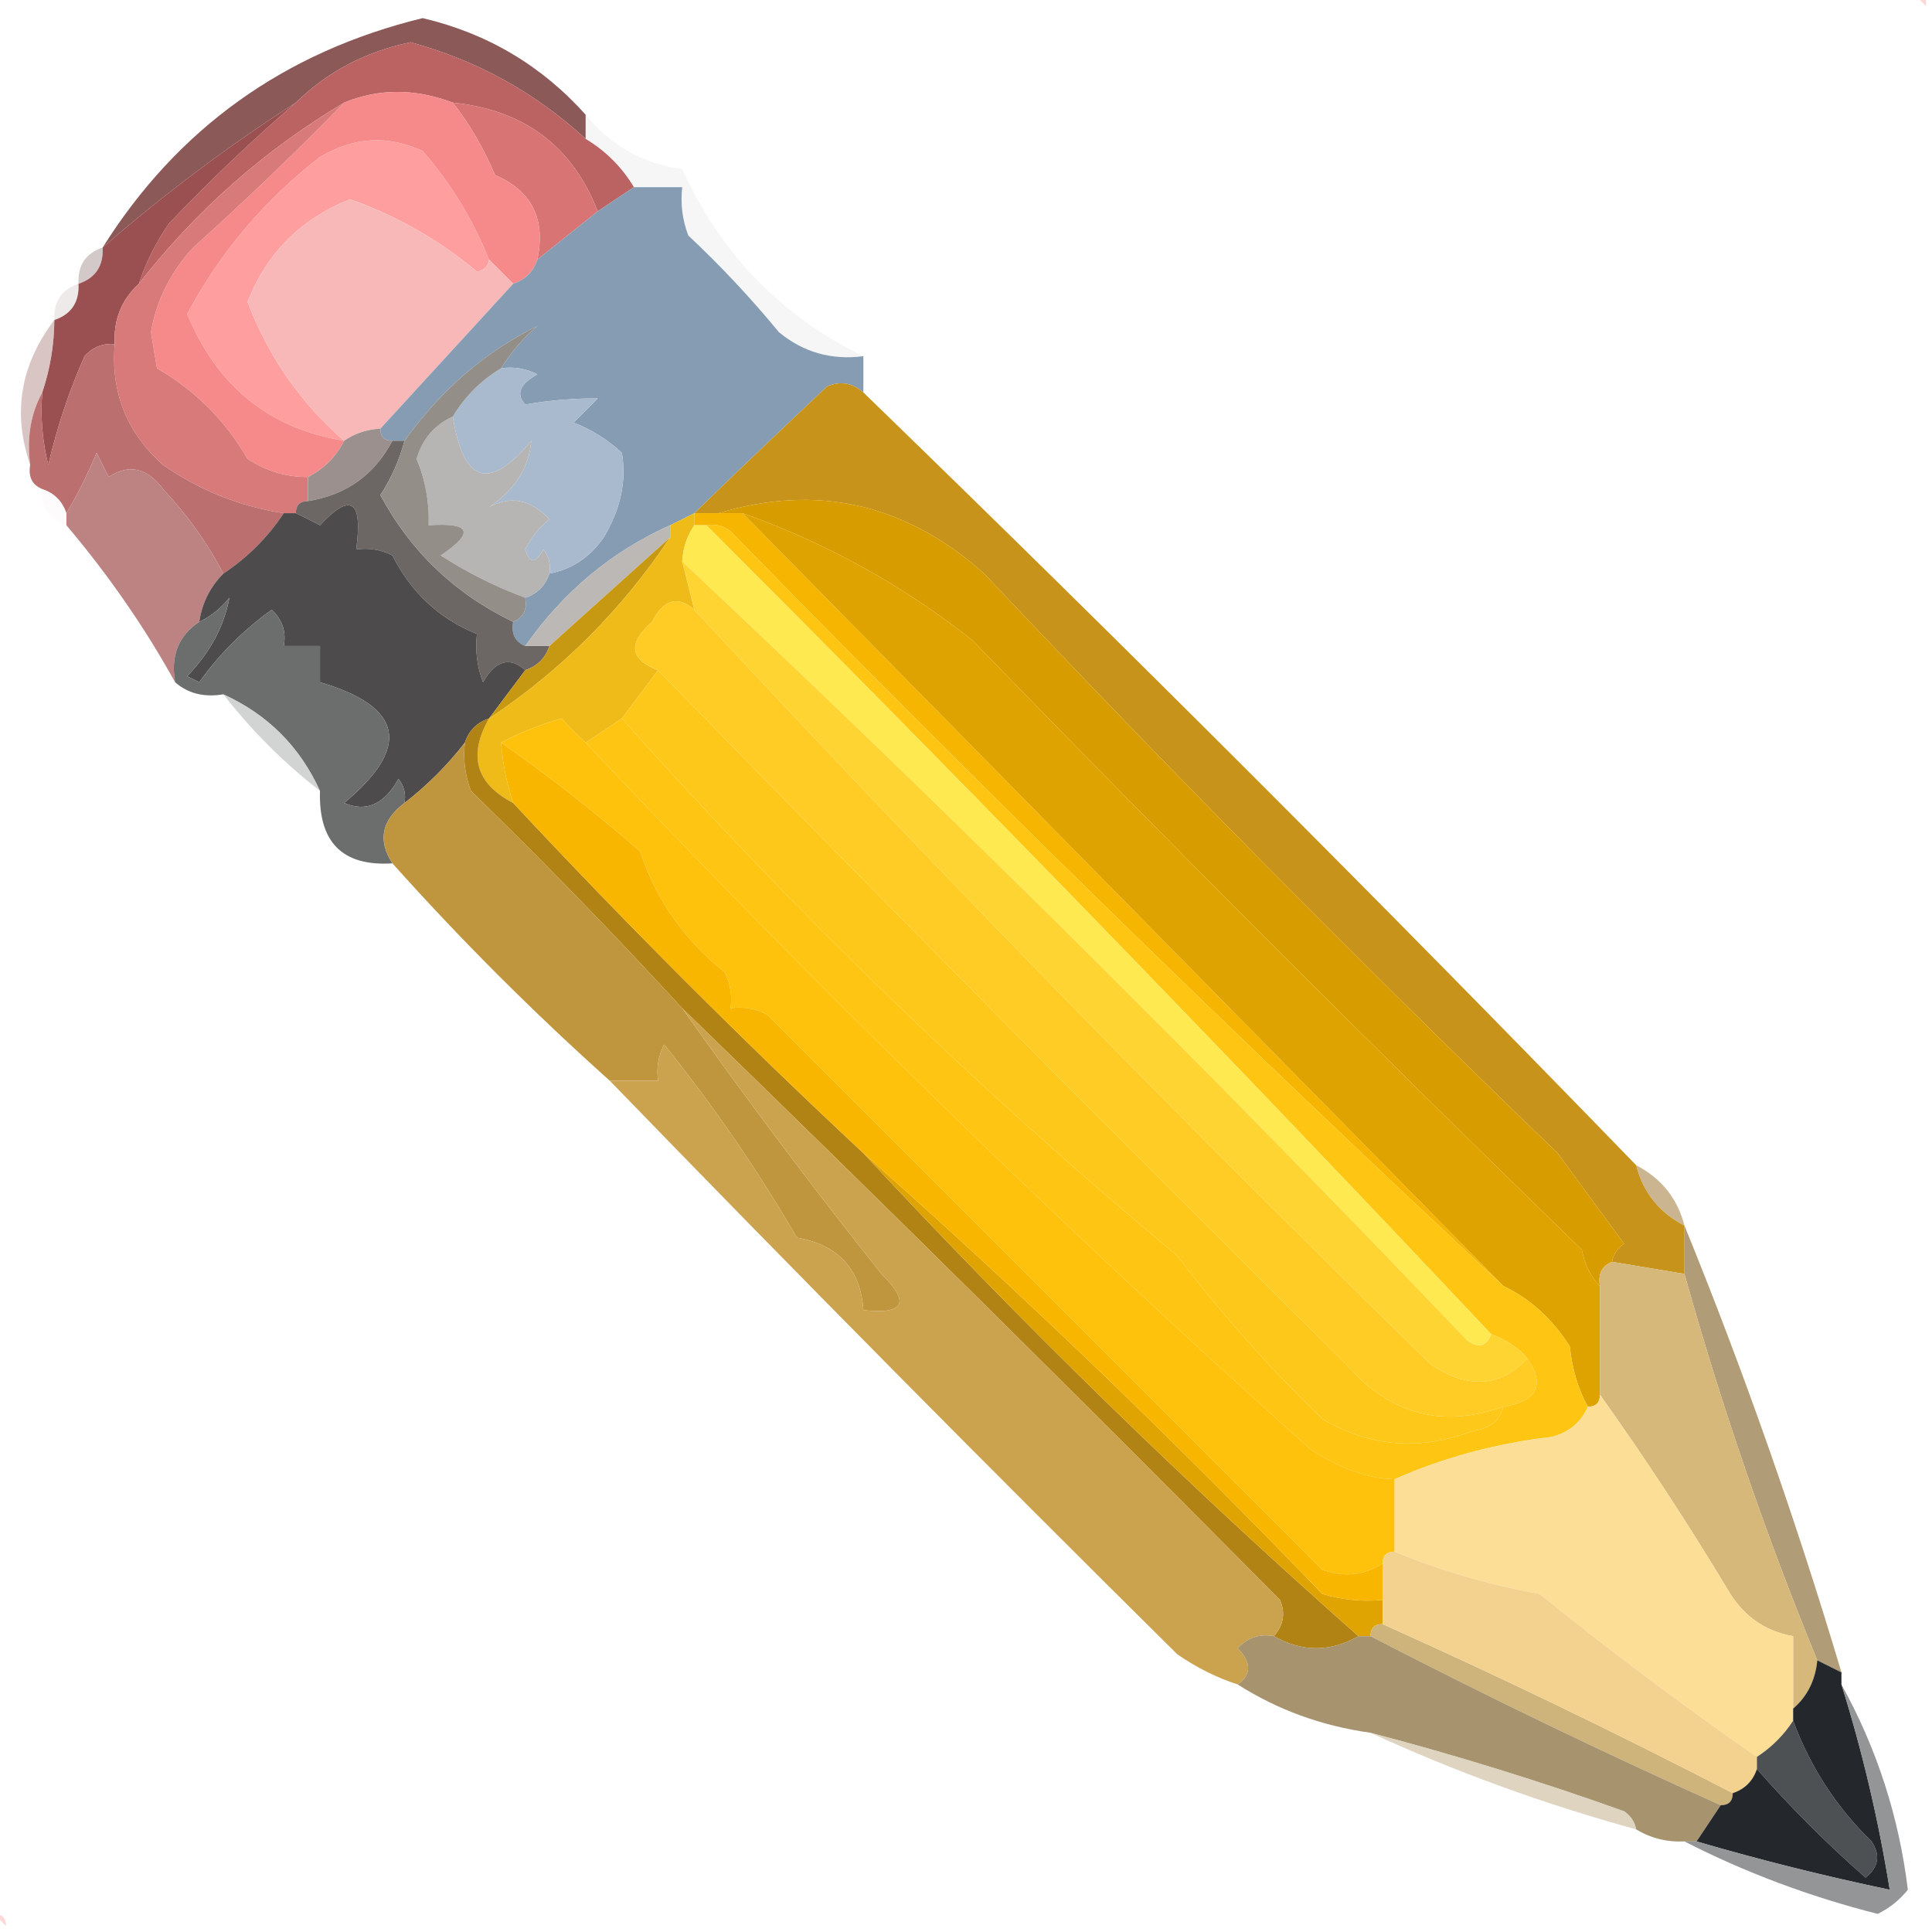 <?xml version="1.0" encoding="UTF-8"?>
<!DOCTYPE svg PUBLIC "-//W3C//DTD SVG 1.1//EN" "http://www.w3.org/Graphics/SVG/1.1/DTD/svg11.dtd">
<svg xmlns="http://www.w3.org/2000/svg" width="160px" height="160px" viewBox="0 0 160 160">
<g><path style="opacity:0.157" fill="#fe0000" d="M 158.5,-0.5 C 158.833,-0.5 159.167,-0.5 159.5,-0.5C 159.5,-0.167 159.5,0.167 159.5,0.5C 159.167,0.167 158.833,-0.167 158.5,-0.5 Z"/></g>
<g><path style="opacity:1" fill="#8a5958" d="M 48.5,9.5 C 48.5,10.167 48.5,10.833 48.5,11.5C 44.325,7.662 39.492,4.995 34,3.5C 30.277,4.276 27.111,5.943 24.5,8.5C 18.902,12.091 13.569,16.091 8.5,20.5C 14.7,10.636 23.533,4.303 35,1.5C 40.343,2.755 44.843,5.421 48.5,9.5 Z"/></g>
<g><path style="opacity:1" fill="#bb6363" d="M 48.5,11.5 C 50.167,12.5 51.5,13.833 52.5,15.5C 51.5,16.167 50.5,16.833 49.5,17.5C 47.404,12.104 43.404,9.104 37.5,8.5C 34.362,7.319 31.362,7.319 28.5,8.5C 21.912,12.419 16.245,17.419 11.5,23.5C 12.072,21.745 12.905,20.078 14,18.5C 17.395,14.935 20.895,11.601 24.5,8.5C 27.111,5.943 30.277,4.276 34,3.5C 39.492,4.995 44.325,7.662 48.5,11.5 Z"/></g>
<g><path style="opacity:1" fill="#9a5050" d="M 24.5,8.5 C 20.895,11.601 17.395,14.935 14,18.5C 12.905,20.078 12.072,21.745 11.5,23.5C 10.058,24.82 9.392,26.486 9.5,28.5C 8.504,28.414 7.671,28.748 7,29.5C 5.714,32.406 4.714,35.406 4,38.5C 3.505,36.527 3.338,34.527 3.5,32.5C 4.15,30.565 4.483,28.565 4.5,26.5C 5.906,26.027 6.573,25.027 6.5,23.5C 7.906,23.027 8.573,22.027 8.5,20.5C 13.569,16.091 18.902,12.091 24.5,8.5 Z"/></g>
<g><path style="opacity:0.149" fill="#c6c7c9" d="M 48.5,9.5 C 50.556,12.049 53.222,13.549 56.5,14C 59.688,21.02 64.689,26.187 71.5,29.5C 68.843,29.838 66.51,29.171 64.5,27.5C 62.183,24.683 59.683,22.016 57,19.5C 56.51,18.207 56.343,16.873 56.5,15.5C 55.167,15.5 53.833,15.5 52.5,15.5C 51.5,13.833 50.167,12.5 48.5,11.5C 48.5,10.833 48.5,10.167 48.5,9.5 Z"/></g>
<g><path style="opacity:1" fill="#fe9e9e" d="M 40.5,21.5 C 40.44,22.043 40.107,22.376 39.5,22.5C 36.376,19.884 32.876,17.884 29,16.5C 24.93,18.114 22.096,20.948 20.5,25C 22.239,29.557 24.906,33.39 28.5,36.5C 22.321,35.506 17.987,32.006 15.5,26C 18.22,20.913 21.886,16.58 26.5,13C 29.289,11.336 32.123,11.17 35,12.5C 37.358,15.222 39.191,18.222 40.5,21.5 Z"/></g>
<g><path style="opacity:1" fill="#d87474" d="M 37.5,8.5 C 43.404,9.104 47.404,12.104 49.5,17.5C 47.833,18.833 46.167,20.167 44.5,21.5C 45.211,18.136 44.044,15.803 41,14.5C 40.074,12.308 38.907,10.308 37.5,8.5 Z"/></g>
<g><path style="opacity:1" fill="#f68a8a" d="M 37.5,8.5 C 38.907,10.308 40.074,12.308 41,14.5C 44.044,15.803 45.211,18.136 44.5,21.5C 44.167,22.5 43.5,23.167 42.5,23.5C 41.833,22.833 41.167,22.167 40.5,21.5C 39.191,18.222 37.358,15.222 35,12.5C 32.123,11.17 29.289,11.336 26.5,13C 21.886,16.58 18.22,20.913 15.5,26C 17.987,32.006 22.321,35.506 28.5,36.5C 27.833,37.833 26.833,38.833 25.5,39.5C 23.692,39.509 22.025,39.009 20.5,38C 18.667,34.833 16.167,32.333 13,30.5C 12.833,29.5 12.667,28.5 12.5,27.5C 12.967,24.852 14.134,22.519 16,20.5C 20.337,16.599 24.504,12.599 28.5,8.5C 31.362,7.319 34.362,7.319 37.5,8.5 Z"/></g>
<g><path style="opacity:1" fill="#f9b8b8" d="M 40.5,21.5 C 41.167,22.167 41.833,22.833 42.5,23.5C 38.833,27.5 35.167,31.5 31.5,35.5C 30.391,35.557 29.391,35.89 28.5,36.5C 24.906,33.39 22.239,29.557 20.5,25C 22.096,20.948 24.93,18.114 29,16.5C 32.876,17.884 36.376,19.884 39.5,22.5C 40.107,22.376 40.44,22.043 40.5,21.5 Z"/></g>
<g><path style="opacity:0.498" fill="#a99393" d="M 8.5,20.5 C 8.573,22.027 7.906,23.027 6.5,23.5C 6.427,21.973 7.094,20.973 8.5,20.5 Z"/></g>
<g><path style="opacity:0.294" fill="#c9b9b9" d="M 6.5,23.5 C 6.573,25.027 5.906,26.027 4.5,26.5C 4.427,24.973 5.094,23.973 6.5,23.5 Z"/></g>
<g><path style="opacity:1" fill="#859cb3" d="M 52.5,15.5 C 53.833,15.5 55.167,15.5 56.5,15.5C 56.343,16.873 56.51,18.207 57,19.5C 59.683,22.016 62.183,24.683 64.5,27.5C 66.51,29.171 68.843,29.838 71.5,29.5C 71.5,30.5 71.5,31.5 71.5,32.5C 70.577,31.697 69.577,31.53 68.5,32C 64.759,35.516 61.092,39.016 57.5,42.5C 56.833,42.833 56.167,43.167 55.5,43.5C 50.65,45.672 46.65,49.005 43.5,53.5C 42.662,53.158 42.328,52.492 42.5,51.5C 43.338,51.158 43.672,50.492 43.5,49.5C 44.5,49.167 45.167,48.5 45.5,47.5C 47.371,47.141 48.871,46.141 50,44.5C 51.4,42.159 51.9,39.826 51.5,37.5C 50.335,36.416 49.002,35.583 47.5,35C 48.167,34.333 48.833,33.667 49.5,33C 47.562,32.979 45.562,33.146 43.5,33.5C 42.707,32.645 43.04,31.811 44.5,31C 43.552,30.517 42.552,30.351 41.5,30.5C 42.29,29.206 43.29,28.039 44.5,27C 40.183,29.131 36.516,32.298 33.5,36.5C 33.167,36.5 32.833,36.5 32.5,36.5C 31.833,36.5 31.5,36.167 31.5,35.5C 35.167,31.5 38.833,27.5 42.5,23.5C 43.5,23.167 44.167,22.5 44.5,21.5C 46.167,20.167 47.833,18.833 49.5,17.5C 50.5,16.833 51.5,16.167 52.5,15.5 Z"/></g>
<g><path style="opacity:0.659" fill="#c4a7a6" d="M 4.5,26.5 C 4.483,28.565 4.15,30.565 3.5,32.5C 2.539,34.265 2.205,36.265 2.5,38.5C 1.019,34.212 1.685,30.212 4.5,26.5 Z"/></g>
<g><path style="opacity:1" fill="#d87a7a" d="M 28.5,8.5 C 24.504,12.599 20.337,16.599 16,20.5C 14.134,22.519 12.967,24.852 12.5,27.5C 12.667,28.5 12.833,29.5 13,30.5C 16.167,32.333 18.667,34.833 20.5,38C 22.025,39.009 23.692,39.509 25.5,39.5C 25.5,40.167 25.5,40.833 25.5,41.5C 24.833,41.5 24.5,41.833 24.5,42.5C 24.167,42.5 23.833,42.5 23.5,42.5C 19.876,41.948 16.543,40.615 13.5,38.5C 10.503,35.838 9.169,32.505 9.5,28.5C 9.392,26.486 10.058,24.82 11.5,23.5C 16.245,17.419 21.912,12.419 28.5,8.5 Z"/></g>
<g><path style="opacity:1" fill="#c7931a" d="M 71.5,32.5 C 93.167,53.5 114.5,74.833 135.5,96.5C 136.08,98.749 137.413,100.415 139.5,101.5C 139.5,102.833 139.5,104.167 139.5,105.5C 137.5,105.167 135.5,104.833 133.5,104.5C 133.611,103.883 133.944,103.383 134.5,103C 132.667,100.5 130.833,98 129,95.5C 112.704,79.807 96.87,63.807 81.5,47.5C 75.001,41.705 67.668,40.038 59.5,42.5C 58.833,42.5 58.167,42.5 57.5,42.5C 61.092,39.016 64.759,35.516 68.5,32C 69.577,31.53 70.577,31.697 71.5,32.5 Z"/></g>
<g><path style="opacity:1" fill="#bc6f6f" d="M 9.5,28.5 C 9.169,32.505 10.503,35.838 13.5,38.5C 16.543,40.615 19.876,41.948 23.5,42.5C 22.167,44.5 20.5,46.167 18.5,47.5C 17.182,44.981 15.515,42.648 13.5,40.5C 12.18,38.73 10.68,38.397 9,39.5C 8.667,38.833 8.333,38.167 8,37.5C 7.243,39.315 6.41,40.981 5.5,42.5C 5.167,41.5 4.5,40.833 3.5,40.5C 2.662,40.158 2.328,39.492 2.5,38.5C 2.205,36.265 2.539,34.265 3.5,32.5C 3.338,34.527 3.505,36.527 4,38.5C 4.714,35.406 5.714,32.406 7,29.5C 7.671,28.748 8.504,28.414 9.5,28.5 Z"/></g>
<g><path style="opacity:1" fill="#a9bace" d="M 41.5,30.5 C 42.552,30.351 43.552,30.517 44.5,31C 43.04,31.811 42.707,32.645 43.5,33.5C 45.562,33.146 47.562,32.979 49.5,33C 48.833,33.667 48.167,34.333 47.5,35C 49.002,35.583 50.335,36.416 51.5,37.5C 51.9,39.826 51.4,42.159 50,44.5C 48.871,46.141 47.371,47.141 45.5,47.5C 45.631,46.761 45.464,46.094 45,45.5C 44.346,46.696 43.846,46.696 43.5,45.5C 43.977,44.522 44.643,43.689 45.5,43C 43.945,41.354 42.279,41.021 40.5,42C 42.638,40.578 43.805,38.745 44,36.5C 40.537,40.696 38.371,40.03 37.5,34.5C 38.5,32.833 39.833,31.5 41.5,30.5 Z"/></g>
<g><path style="opacity:1" fill="#9c908f" d="M 31.5,35.5 C 31.5,36.167 31.833,36.5 32.5,36.5C 31.004,39.328 28.671,40.994 25.5,41.5C 25.5,40.833 25.5,40.167 25.5,39.5C 26.833,38.833 27.833,37.833 28.5,36.5C 29.391,35.89 30.391,35.557 31.5,35.5 Z"/></g>
<g><path style="opacity:1" fill="#bd8282" d="M 18.5,47.5 C 17.399,48.605 16.733,49.938 16.5,51.5C 14.787,52.635 14.12,54.302 14.5,56.5C 11.992,51.964 8.992,47.63 5.5,43.5C 5.5,43.167 5.5,42.833 5.5,42.5C 6.41,40.981 7.243,39.315 8,37.5C 8.333,38.167 8.667,38.833 9,39.5C 10.68,38.397 12.18,38.73 13.5,40.5C 15.515,42.648 17.182,44.981 18.5,47.5 Z"/></g>
<g><path style="opacity:1" fill="#b6b5b4" d="M 37.5,34.5 C 38.371,40.03 40.537,40.696 44,36.5C 43.805,38.745 42.638,40.578 40.5,42C 42.279,41.021 43.945,41.354 45.5,43C 44.643,43.689 43.977,44.522 43.5,45.5C 43.846,46.696 44.346,46.696 45,45.5C 45.464,46.094 45.631,46.761 45.5,47.5C 45.167,48.5 44.5,49.167 43.5,49.5C 41.09,48.617 38.757,47.45 36.5,46C 39.332,44.092 38.999,43.259 35.5,43.5C 35.567,41.599 35.233,39.766 34.5,38C 34.978,36.358 35.978,35.191 37.5,34.5 Z"/></g>
<g><path style="opacity:1" fill="#d79d00" d="M 59.5,42.5 C 67.668,40.038 75.001,41.705 81.5,47.5C 96.87,63.807 112.704,79.807 129,95.5C 130.833,98 132.667,100.5 134.5,103C 133.944,103.383 133.611,103.883 133.5,104.5C 132.662,104.842 132.328,105.508 132.5,106.5C 131.732,105.737 131.232,104.737 131,103.5C 113.791,86.786 96.957,69.953 80.5,53C 74.724,48.446 68.39,44.946 61.5,42.5C 60.833,42.5 60.167,42.5 59.5,42.5 Z"/></g>
<g><path style="opacity:0.098" fill="#f1d7d7" d="M 3.5,40.5 C 4.5,40.833 5.167,41.5 5.5,42.5C 5.5,42.833 5.5,43.167 5.5,43.5C 4.094,43.027 3.427,42.027 3.5,40.5 Z"/></g>
<g><path style="opacity:1" fill="#6c6765" d="M 32.5,36.5 C 32.833,36.5 33.167,36.5 33.5,36.5C 33.081,38.094 32.414,39.594 31.5,41C 34.009,45.675 37.675,49.175 42.5,51.5C 42.328,52.492 42.662,53.158 43.5,53.5C 44.167,53.5 44.833,53.5 45.5,53.5C 45.167,54.5 44.5,55.167 43.5,55.5C 42.207,54.355 41.041,54.688 40,56.5C 39.51,55.207 39.343,53.873 39.5,52.5C 36.402,51.263 34.069,49.097 32.5,46C 31.552,45.517 30.552,45.35 29.5,45.5C 30.055,41.416 29.055,40.749 26.5,43.5C 25.817,43.137 25.15,42.804 24.5,42.5C 24.5,41.833 24.833,41.5 25.5,41.5C 28.671,40.994 31.004,39.328 32.5,36.5 Z"/></g>
<g><path style="opacity:1" fill="#948e89" d="M 41.5,30.5 C 39.833,31.5 38.5,32.833 37.5,34.5C 35.978,35.191 34.978,36.358 34.5,38C 35.233,39.766 35.567,41.599 35.5,43.5C 38.999,43.259 39.332,44.092 36.5,46C 38.757,47.45 41.09,48.617 43.5,49.5C 43.672,50.492 43.338,51.158 42.5,51.5C 37.675,49.175 34.009,45.675 31.5,41C 32.414,39.594 33.081,38.094 33.5,36.5C 36.516,32.298 40.183,29.131 44.5,27C 43.29,28.039 42.29,29.206 41.5,30.5 Z"/></g>
<g><path style="opacity:1" fill="#f6b500" d="M 57.5,43.5 C 57.5,43.167 57.5,42.833 57.5,42.5C 58.167,42.5 58.833,42.5 59.5,42.5C 60.167,42.5 60.833,42.5 61.5,42.5C 82.5,63.833 103.5,85.167 124.5,106.5C 102.751,86.253 81.418,65.42 60.5,44C 59.906,43.536 59.239,43.369 58.5,43.5C 58.167,43.5 57.833,43.5 57.5,43.5 Z"/></g>
<g><path style="opacity:1" fill="#dfa300" d="M 61.5,42.5 C 68.39,44.946 74.724,48.446 80.5,53C 96.957,69.953 113.791,86.786 131,103.5C 131.232,104.737 131.732,105.737 132.5,106.5C 132.5,109.5 132.5,112.5 132.5,115.5C 132.5,116.167 132.167,116.5 131.5,116.5C 130.698,115.048 130.198,113.382 130,111.5C 128.574,109.234 126.74,107.568 124.5,106.5C 103.5,85.167 82.5,63.833 61.5,42.5 Z"/></g>
<g><path style="opacity:1" fill="#bbb8b5" d="M 55.5,43.5 C 55.5,43.833 55.5,44.167 55.5,44.5C 52.167,47.5 48.833,50.5 45.5,53.5C 44.833,53.5 44.167,53.5 43.5,53.5C 46.65,49.005 50.65,45.672 55.5,43.5 Z"/></g>
<g><path style="opacity:1" fill="#4d4b4c" d="M 43.5,55.5 C 42.5,56.833 41.5,58.167 40.5,59.5C 39.5,59.833 38.833,60.5 38.5,61.5C 37.061,63.36 35.395,65.027 33.5,66.5C 33.631,65.761 33.464,65.094 33,64.5C 31.829,66.616 30.329,67.282 28.5,66.5C 34.067,61.864 33.4,58.531 26.5,56.5C 26.5,55.5 26.5,54.5 26.5,53.5C 25.5,53.5 24.5,53.5 23.5,53.5C 23.719,52.325 23.386,51.325 22.5,50.5C 20.139,52.194 18.139,54.194 16.5,56.5C 16.167,56.333 15.833,56.167 15.5,56C 17.388,54.05 18.554,51.883 19,49.5C 18.292,50.38 17.458,51.047 16.5,51.5C 16.733,49.938 17.399,48.605 18.5,47.5C 20.5,46.167 22.167,44.5 23.5,42.5C 23.833,42.5 24.167,42.5 24.5,42.5C 25.15,42.804 25.817,43.137 26.5,43.5C 29.055,40.749 30.055,41.416 29.5,45.5C 30.552,45.35 31.552,45.517 32.5,46C 34.069,49.097 36.402,51.263 39.5,52.5C 39.343,53.873 39.51,55.207 40,56.5C 41.041,54.688 42.207,54.355 43.5,55.5 Z"/></g>
<g><path style="opacity:1" fill="#c79812" d="M 55.5,44.5 C 51.5,50.5 46.5,55.5 40.5,59.5C 41.5,58.167 42.5,56.833 43.5,55.5C 44.5,55.167 45.167,54.5 45.5,53.5C 48.833,50.5 52.167,47.5 55.5,44.5 Z"/></g>
<g><path style="opacity:1" fill="#6c6e6e" d="M 33.5,66.5 C 31.599,67.935 31.265,69.602 32.5,71.5C 28.368,71.763 26.368,69.763 26.5,65.5C 24.833,61.833 22.167,59.167 18.5,57.5C 16.901,57.768 15.568,57.434 14.5,56.5C 14.12,54.302 14.787,52.635 16.5,51.5C 17.458,51.047 18.292,50.38 19,49.5C 18.554,51.883 17.388,54.05 15.5,56C 15.833,56.167 16.167,56.333 16.5,56.5C 18.139,54.194 20.139,52.194 22.5,50.5C 23.386,51.325 23.719,52.325 23.5,53.5C 24.5,53.5 25.5,53.5 26.5,53.5C 26.5,54.5 26.5,55.5 26.5,56.5C 33.4,58.531 34.067,61.864 28.5,66.5C 30.329,67.282 31.829,66.616 33,64.5C 33.464,65.094 33.631,65.761 33.5,66.5 Z"/></g>
<g><path style="opacity:0.663" fill="#bbbcbd" d="M 18.5,57.5 C 22.167,59.167 24.833,61.833 26.5,65.5C 23.5,63.167 20.833,60.5 18.5,57.5 Z"/></g>
<g><path style="opacity:1" fill="#efbb19" d="M 57.5,42.5 C 57.5,42.833 57.5,43.167 57.5,43.5C 56.89,44.391 56.557,45.391 56.5,46.5C 56.833,47.833 57.167,49.167 57.5,50.5C 56.12,49.294 54.953,49.627 54,51.5C 51.975,53.278 52.141,54.611 54.5,55.5C 53.5,56.833 52.5,58.167 51.5,59.5C 50.5,60.167 49.5,60.833 48.5,61.5C 47.849,60.909 47.182,60.243 46.5,59.5C 44.664,60.028 42.997,60.694 41.5,61.5C 41.629,63.216 41.962,64.883 42.5,66.5C 39.414,64.904 38.747,62.571 40.5,59.5C 46.5,55.5 51.5,50.5 55.5,44.5C 55.5,44.167 55.5,43.833 55.5,43.5C 56.167,43.167 56.833,42.833 57.5,42.5 Z"/></g>
<g><path style="opacity:1" fill="#fec512" d="M 58.5,43.5 C 59.239,43.369 59.906,43.536 60.5,44C 81.418,65.42 102.751,86.253 124.5,106.5C 126.74,107.568 128.574,109.234 130,111.5C 130.198,113.382 130.698,115.048 131.5,116.5C 130.942,117.79 129.942,118.623 128.5,119C 123.892,119.536 119.559,120.702 115.5,122.5C 113.293,122.451 110.96,121.617 108.5,120C 87.718,101.386 67.718,81.886 48.5,61.5C 49.5,60.833 50.5,60.167 51.5,59.5C 65.775,75.505 81.109,90.338 97.5,104C 101.154,108.807 105.154,113.307 109.5,117.5C 113.421,119.838 117.587,120.171 122,118.5C 123.376,118.316 124.209,117.649 124.5,116.5C 127.309,116.042 127.976,114.709 126.5,112.5C 125.71,111.599 124.71,110.932 123.5,110.5C 102.197,87.862 80.53,65.529 58.5,43.5 Z"/></g>
<g><path style="opacity:1" fill="#fec81b" d="M 54.5,55.5 C 72.861,74.365 91.861,93.532 111.5,113C 115.084,117.134 119.417,118.3 124.5,116.5C 124.209,117.649 123.376,118.316 122,118.5C 117.587,120.171 113.421,119.838 109.5,117.5C 105.154,113.307 101.154,108.807 97.5,104C 81.109,90.338 65.775,75.505 51.5,59.5C 52.5,58.167 53.5,56.833 54.5,55.5 Z"/></g>
<g><path style="opacity:1" fill="#fec20c" d="M 48.5,61.5 C 67.718,81.886 87.718,101.386 108.5,120C 110.96,121.617 113.293,122.451 115.5,122.5C 115.5,124.5 115.5,126.5 115.5,128.5C 114.833,128.5 114.5,128.833 114.5,129.5C 112.932,130.473 111.265,130.64 109.5,130C 94.167,114.667 78.833,99.333 63.5,84C 62.552,83.517 61.552,83.35 60.5,83.5C 60.65,82.448 60.483,81.448 60,80.5C 56.682,77.866 54.349,74.533 53,70.5C 49.248,67.231 45.415,64.231 41.5,61.5C 42.997,60.694 44.664,60.028 46.5,59.5C 47.182,60.243 47.849,60.909 48.5,61.5 Z"/></g>
<g><path style="opacity:1" fill="#b18314" d="M 40.5,59.5 C 38.747,62.571 39.414,64.904 42.5,66.5C 51.833,76.5 61.5,86.167 71.5,95.5C 84.558,109.559 98.224,122.892 112.5,135.5C 110.167,136.833 107.833,136.833 105.5,135.5C 106.303,134.577 106.47,133.577 106,132.5C 89.632,115.965 73.132,99.632 56.5,83.5C 50.87,77.369 45.036,71.369 39,65.5C 38.51,64.207 38.343,62.873 38.5,61.5C 38.833,60.5 39.5,59.833 40.5,59.5 Z"/></g>
<g><path style="opacity:1" fill="#fee951" d="M 57.5,43.5 C 57.833,43.5 58.167,43.5 58.5,43.5C 80.53,65.529 102.197,87.862 123.5,110.5C 123.103,111.525 122.437,111.692 121.5,111C 100.37,88.853 78.703,67.353 56.5,46.5C 56.557,45.391 56.89,44.391 57.5,43.5 Z"/></g>
<g><path style="opacity:1" fill="#fed433" d="M 56.5,46.5 C 78.703,67.353 100.37,88.853 121.5,111C 122.437,111.692 123.103,111.525 123.5,110.5C 124.71,110.932 125.71,111.599 126.5,112.5C 124.238,114.893 121.572,115.06 118.5,113C 97.574,92.576 77.241,71.743 57.5,50.5C 57.167,49.167 56.833,47.833 56.5,46.5 Z"/></g>
<g><path style="opacity:1" fill="#bf963d" d="M 38.5,61.5 C 38.343,62.873 38.51,64.207 39,65.5C 45.036,71.369 50.87,77.369 56.5,83.5C 61.727,90.914 67.227,98.248 73,105.5C 75.407,107.875 74.907,108.875 71.5,108.5C 71.269,105.1 69.436,103.1 66,102.5C 62.754,96.913 59.087,91.579 55,86.5C 54.517,87.448 54.35,88.448 54.5,89.5C 53.167,89.5 51.833,89.5 50.5,89.5C 44.167,83.833 38.167,77.833 32.5,71.5C 31.265,69.602 31.599,67.935 33.5,66.5C 35.395,65.027 37.061,63.36 38.5,61.5 Z"/></g>
<g><path style="opacity:1" fill="#dfa302" d="M 71.5,95.5 C 84.581,107.077 97.247,119.244 109.5,132C 111.134,132.494 112.801,132.66 114.5,132.5C 114.5,133.167 114.5,133.833 114.5,134.5C 113.833,134.5 113.5,134.833 113.5,135.5C 113.167,135.5 112.833,135.5 112.5,135.5C 98.224,122.892 84.558,109.559 71.5,95.5 Z"/></g>
<g><path style="opacity:0.859" fill="#c2a97f" d="M 135.5,96.5 C 137.587,97.585 138.92,99.251 139.5,101.5C 137.413,100.415 136.08,98.749 135.5,96.5 Z"/></g>
<g><path style="opacity:1" fill="#fecc25" d="M 57.5,50.5 C 77.241,71.743 97.574,92.576 118.5,113C 121.572,115.06 124.238,114.893 126.5,112.5C 127.976,114.709 127.309,116.042 124.5,116.5C 119.417,118.3 115.084,117.134 111.5,113C 91.861,93.532 72.861,74.365 54.5,55.5C 52.141,54.611 51.975,53.278 54,51.5C 54.953,49.627 56.12,49.294 57.5,50.5 Z"/></g>
<g><path style="opacity:1" fill="#f8b600" d="M 41.5,61.5 C 45.415,64.231 49.248,67.231 53,70.5C 54.349,74.533 56.682,77.866 60,80.5C 60.483,81.448 60.65,82.448 60.5,83.5C 61.552,83.35 62.552,83.517 63.5,84C 78.833,99.333 94.167,114.667 109.5,130C 111.265,130.64 112.932,130.473 114.5,129.5C 114.5,130.5 114.5,131.5 114.5,132.5C 112.801,132.66 111.134,132.494 109.5,132C 97.247,119.244 84.581,107.077 71.5,95.5C 61.5,86.167 51.833,76.5 42.5,66.5C 41.962,64.883 41.629,63.216 41.5,61.5 Z"/></g>
<g><path style="opacity:1" fill="#cba34e" d="M 56.5,83.5 C 73.132,99.632 89.632,115.965 106,132.5C 106.47,133.577 106.303,134.577 105.5,135.5C 104.325,135.281 103.325,135.614 102.5,136.5C 103.653,137.687 103.653,138.687 102.5,139.5C 100.745,138.928 99.078,138.094 97.5,137C 81.632,121.299 65.965,105.465 50.5,89.5C 51.833,89.5 53.167,89.5 54.5,89.5C 54.35,88.448 54.517,87.448 55,86.5C 59.087,91.579 62.754,96.913 66,102.5C 69.436,103.1 71.269,105.1 71.5,108.5C 74.907,108.875 75.407,107.875 73,105.5C 67.227,98.248 61.727,90.914 56.5,83.5 Z"/></g>
<g><path style="opacity:1" fill="#b09c77" d="M 139.5,101.5 C 144.401,113.532 148.735,125.866 152.5,138.5C 151.833,138.167 151.167,137.833 150.5,137.5C 146.228,127.098 142.561,116.432 139.5,105.5C 139.5,104.167 139.5,102.833 139.5,101.5 Z"/></g>
<g><path style="opacity:1" fill="#d5b87a" d="M 133.5,104.5 C 135.5,104.833 137.5,105.167 139.5,105.5C 142.561,116.432 146.228,127.098 150.5,137.5C 150.34,139.153 149.674,140.486 148.5,141.5C 148.5,139.5 148.5,137.5 148.5,135.5C 146.09,135.079 144.257,133.746 143,131.5C 139.706,126.038 136.206,120.705 132.5,115.5C 132.5,112.5 132.5,109.5 132.5,106.5C 132.328,105.508 132.662,104.842 133.5,104.5 Z"/></g>
<g><path style="opacity:1" fill="#fdde97" d="M 132.5,115.5 C 136.206,120.705 139.706,126.038 143,131.5C 144.257,133.746 146.09,135.079 148.5,135.5C 148.5,137.5 148.5,139.5 148.5,141.5C 148.5,141.833 148.5,142.167 148.5,142.5C 147.728,143.694 146.728,144.694 145.5,145.5C 139.424,141.275 133.424,136.775 127.5,132C 123.282,131.233 119.282,130.067 115.5,128.5C 115.5,126.5 115.5,124.5 115.5,122.5C 119.559,120.702 123.892,119.536 128.5,119C 129.942,118.623 130.942,117.79 131.5,116.5C 132.167,116.5 132.5,116.167 132.5,115.5 Z"/></g>
<g><path style="opacity:1" fill="#ceb37a" d="M 113.5,135.5 C 113.5,134.833 113.833,134.5 114.5,134.5C 124.251,138.875 133.918,143.542 143.5,148.5C 143.5,149.167 143.167,149.5 142.5,149.5C 132.711,145.106 123.045,140.439 113.5,135.5 Z"/></g>
<g><path style="opacity:1" fill="#a7946f" d="M 105.5,135.5 C 107.833,136.833 110.167,136.833 112.5,135.5C 112.833,135.5 113.167,135.5 113.5,135.5C 123.045,140.439 132.711,145.106 142.5,149.5C 141.833,150.5 141.167,151.5 140.5,152.5C 140.167,152.5 139.833,152.5 139.5,152.5C 138.041,152.567 136.708,152.234 135.5,151.5C 135.389,150.883 135.056,150.383 134.5,150C 127.556,147.518 120.556,145.351 113.5,143.5C 109.463,142.935 105.797,141.601 102.5,139.5C 103.653,138.687 103.653,137.687 102.5,136.5C 103.325,135.614 104.325,135.281 105.5,135.5 Z"/></g>
<g><path style="opacity:1" fill="#f3d28f" d="M 115.5,128.5 C 119.282,130.067 123.282,131.233 127.5,132C 133.424,136.775 139.424,141.275 145.5,145.5C 145.5,145.833 145.5,146.167 145.5,146.5C 145.167,147.5 144.5,148.167 143.5,148.5C 133.918,143.542 124.251,138.875 114.5,134.5C 114.5,133.833 114.5,133.167 114.5,132.5C 114.5,131.5 114.5,130.5 114.5,129.5C 114.5,128.833 114.833,128.5 115.5,128.5 Z"/></g>
<g><path style="opacity:0.694" fill="#cfc1a4" d="M 113.5,143.5 C 120.556,145.351 127.556,147.518 134.5,150C 135.056,150.383 135.389,150.883 135.5,151.5C 127.862,149.401 120.529,146.734 113.5,143.5 Z"/></g>
<g><path style="opacity:1" fill="#4d5154" d="M 148.5,142.5 C 149.912,146.325 152.079,149.658 155,152.5C 155.749,153.635 155.583,154.635 154.5,155.5C 151.265,152.66 148.265,149.66 145.5,146.5C 145.5,146.167 145.5,145.833 145.5,145.5C 146.728,144.694 147.728,143.694 148.5,142.5 Z"/></g>
<g><path style="opacity:1" fill="#24272c" d="M 150.5,137.5 C 151.167,137.833 151.833,138.167 152.5,138.5C 152.5,138.833 152.5,139.167 152.5,139.5C 154.24,145.057 155.573,150.724 156.5,156.5C 151.118,155.373 145.784,154.039 140.5,152.5C 141.167,151.5 141.833,150.5 142.5,149.5C 143.167,149.5 143.5,149.167 143.5,148.5C 144.5,148.167 145.167,147.5 145.5,146.5C 148.265,149.66 151.265,152.66 154.5,155.5C 155.583,154.635 155.749,153.635 155,152.5C 152.079,149.658 149.912,146.325 148.5,142.5C 148.5,142.167 148.5,141.833 148.5,141.5C 149.674,140.486 150.34,139.153 150.5,137.5 Z"/></g>
<g><path style="opacity:0.902" fill="#888a8c" d="M 152.5,139.5 C 155.433,144.801 157.267,150.467 158,156.5C 157.311,157.357 156.478,158.023 155.5,158.5C 149.846,157.064 144.513,155.064 139.5,152.5C 139.833,152.5 140.167,152.5 140.5,152.5C 145.784,154.039 151.118,155.373 156.5,156.5C 155.573,150.724 154.24,145.057 152.5,139.5 Z"/></g>
<g><path style="opacity:0.157" fill="#fe0000" d="M -0.5,158.5 C 0.167,158.5 0.5,158.833 0.5,159.5C 0.167,159.167 -0.167,158.833 -0.5,158.5 Z"/></g>
</svg>
